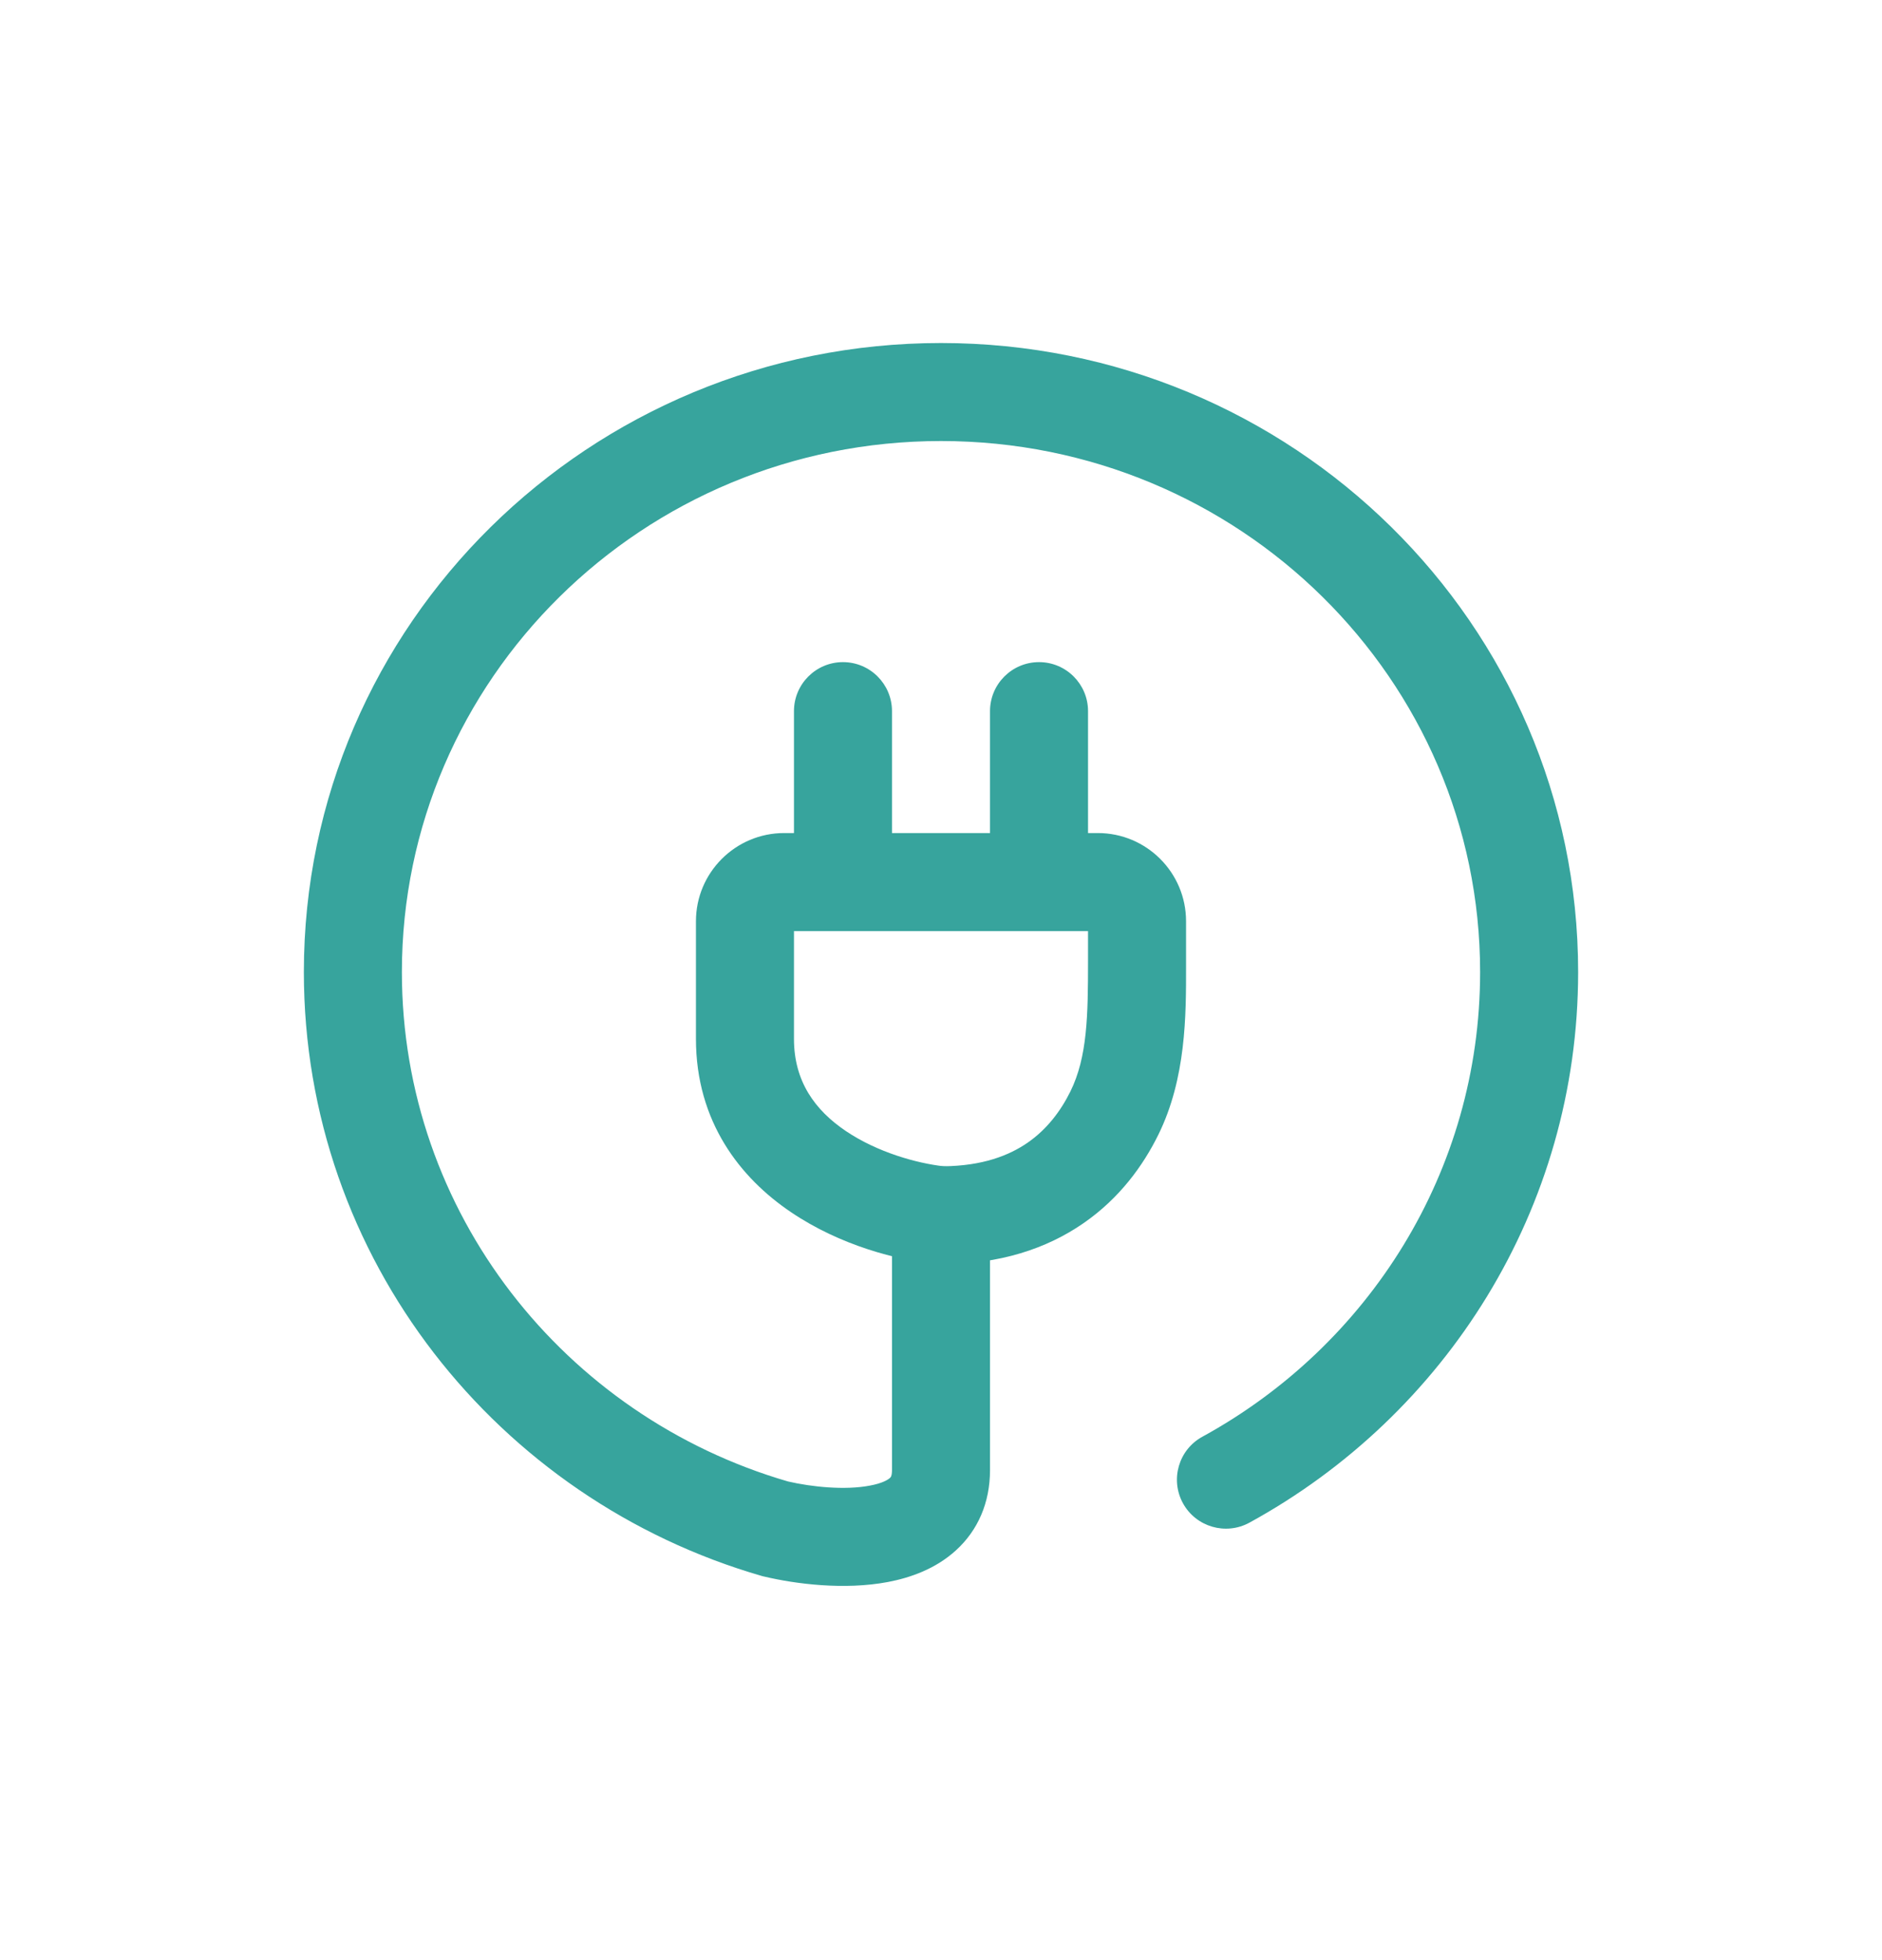 <svg width="24" height="25" viewBox="0 0 24 25" fill="none" xmlns="http://www.w3.org/2000/svg">
    <path fill-rule="evenodd" clip-rule="evenodd" d="M10.75 8.445C11.095 8.445 11.375 8.725 11.375 9.07V11C11.375 11.345 11.095 11.625 10.75 11.625C10.405 11.625 10.125 11.345 10.125 11V9.07C10.125 8.725 10.405 8.445 10.75 8.445Z" fill="#37A49D"/>
    <path fill-rule="evenodd" clip-rule="evenodd" d="M13.25 8.445C13.595 8.445 13.875 8.725 13.875 9.07V11C13.875 11.345 13.595 11.625 13.25 11.625C12.905 11.625 12.625 11.345 12.625 11V9.07C12.625 8.725 12.905 8.445 13.25 8.445Z" fill="#37A49D"/>
    <path fill-rule="evenodd" clip-rule="evenodd" d="M12 5.625C8.195 5.625 5.125 8.666 5.125 12.398C5.125 15.466 7.197 18.065 10.049 18.895C10.355 18.966 10.778 19.008 11.092 18.948C11.25 18.919 11.323 18.874 11.348 18.851L11.35 18.849C11.356 18.844 11.375 18.829 11.375 18.75V15.5C11.375 15.155 11.655 14.875 12 14.875C12.345 14.875 12.625 15.155 12.625 15.5V18.75C12.625 19.165 12.471 19.519 12.19 19.774C11.93 20.011 11.608 20.123 11.325 20.177C10.766 20.283 10.142 20.202 9.746 20.108L9.732 20.105L9.717 20.101C6.347 19.128 3.875 16.053 3.875 12.398C3.875 7.959 7.521 4.375 12 4.375C16.479 4.375 20.125 7.959 20.125 12.398C20.125 15.424 18.429 18.054 15.934 19.42C15.631 19.586 15.251 19.475 15.085 19.172C14.92 18.869 15.031 18.489 15.334 18.324C17.45 17.165 18.875 14.943 18.875 12.398C18.875 8.666 15.805 5.625 12 5.625Z" fill="#37A49D"/>
    <path fill-rule="evenodd" clip-rule="evenodd" d="M8.875 11.75C8.875 11.129 9.379 10.625 10 10.625H14C14.621 10.625 15.125 11.129 15.125 11.75V12.255C15.125 12.279 15.125 12.303 15.125 12.327C15.126 12.947 15.126 13.754 14.771 14.474C14.579 14.863 14.28 15.281 13.817 15.601C13.348 15.926 12.748 16.125 12 16.125H11.969L11.938 16.122C11.445 16.073 10.714 15.885 10.088 15.461C9.441 15.025 8.875 14.308 8.875 13.25V11.75ZM10.125 11.875V13.25C10.125 13.792 10.392 14.159 10.787 14.426C11.191 14.698 11.691 14.836 12.032 14.875C12.53 14.87 12.868 14.738 13.105 14.574C13.353 14.402 13.527 14.169 13.65 13.921C13.867 13.481 13.875 12.951 13.875 12.255V11.875H10.125Z" fill="#37A49D"/>
</svg>
